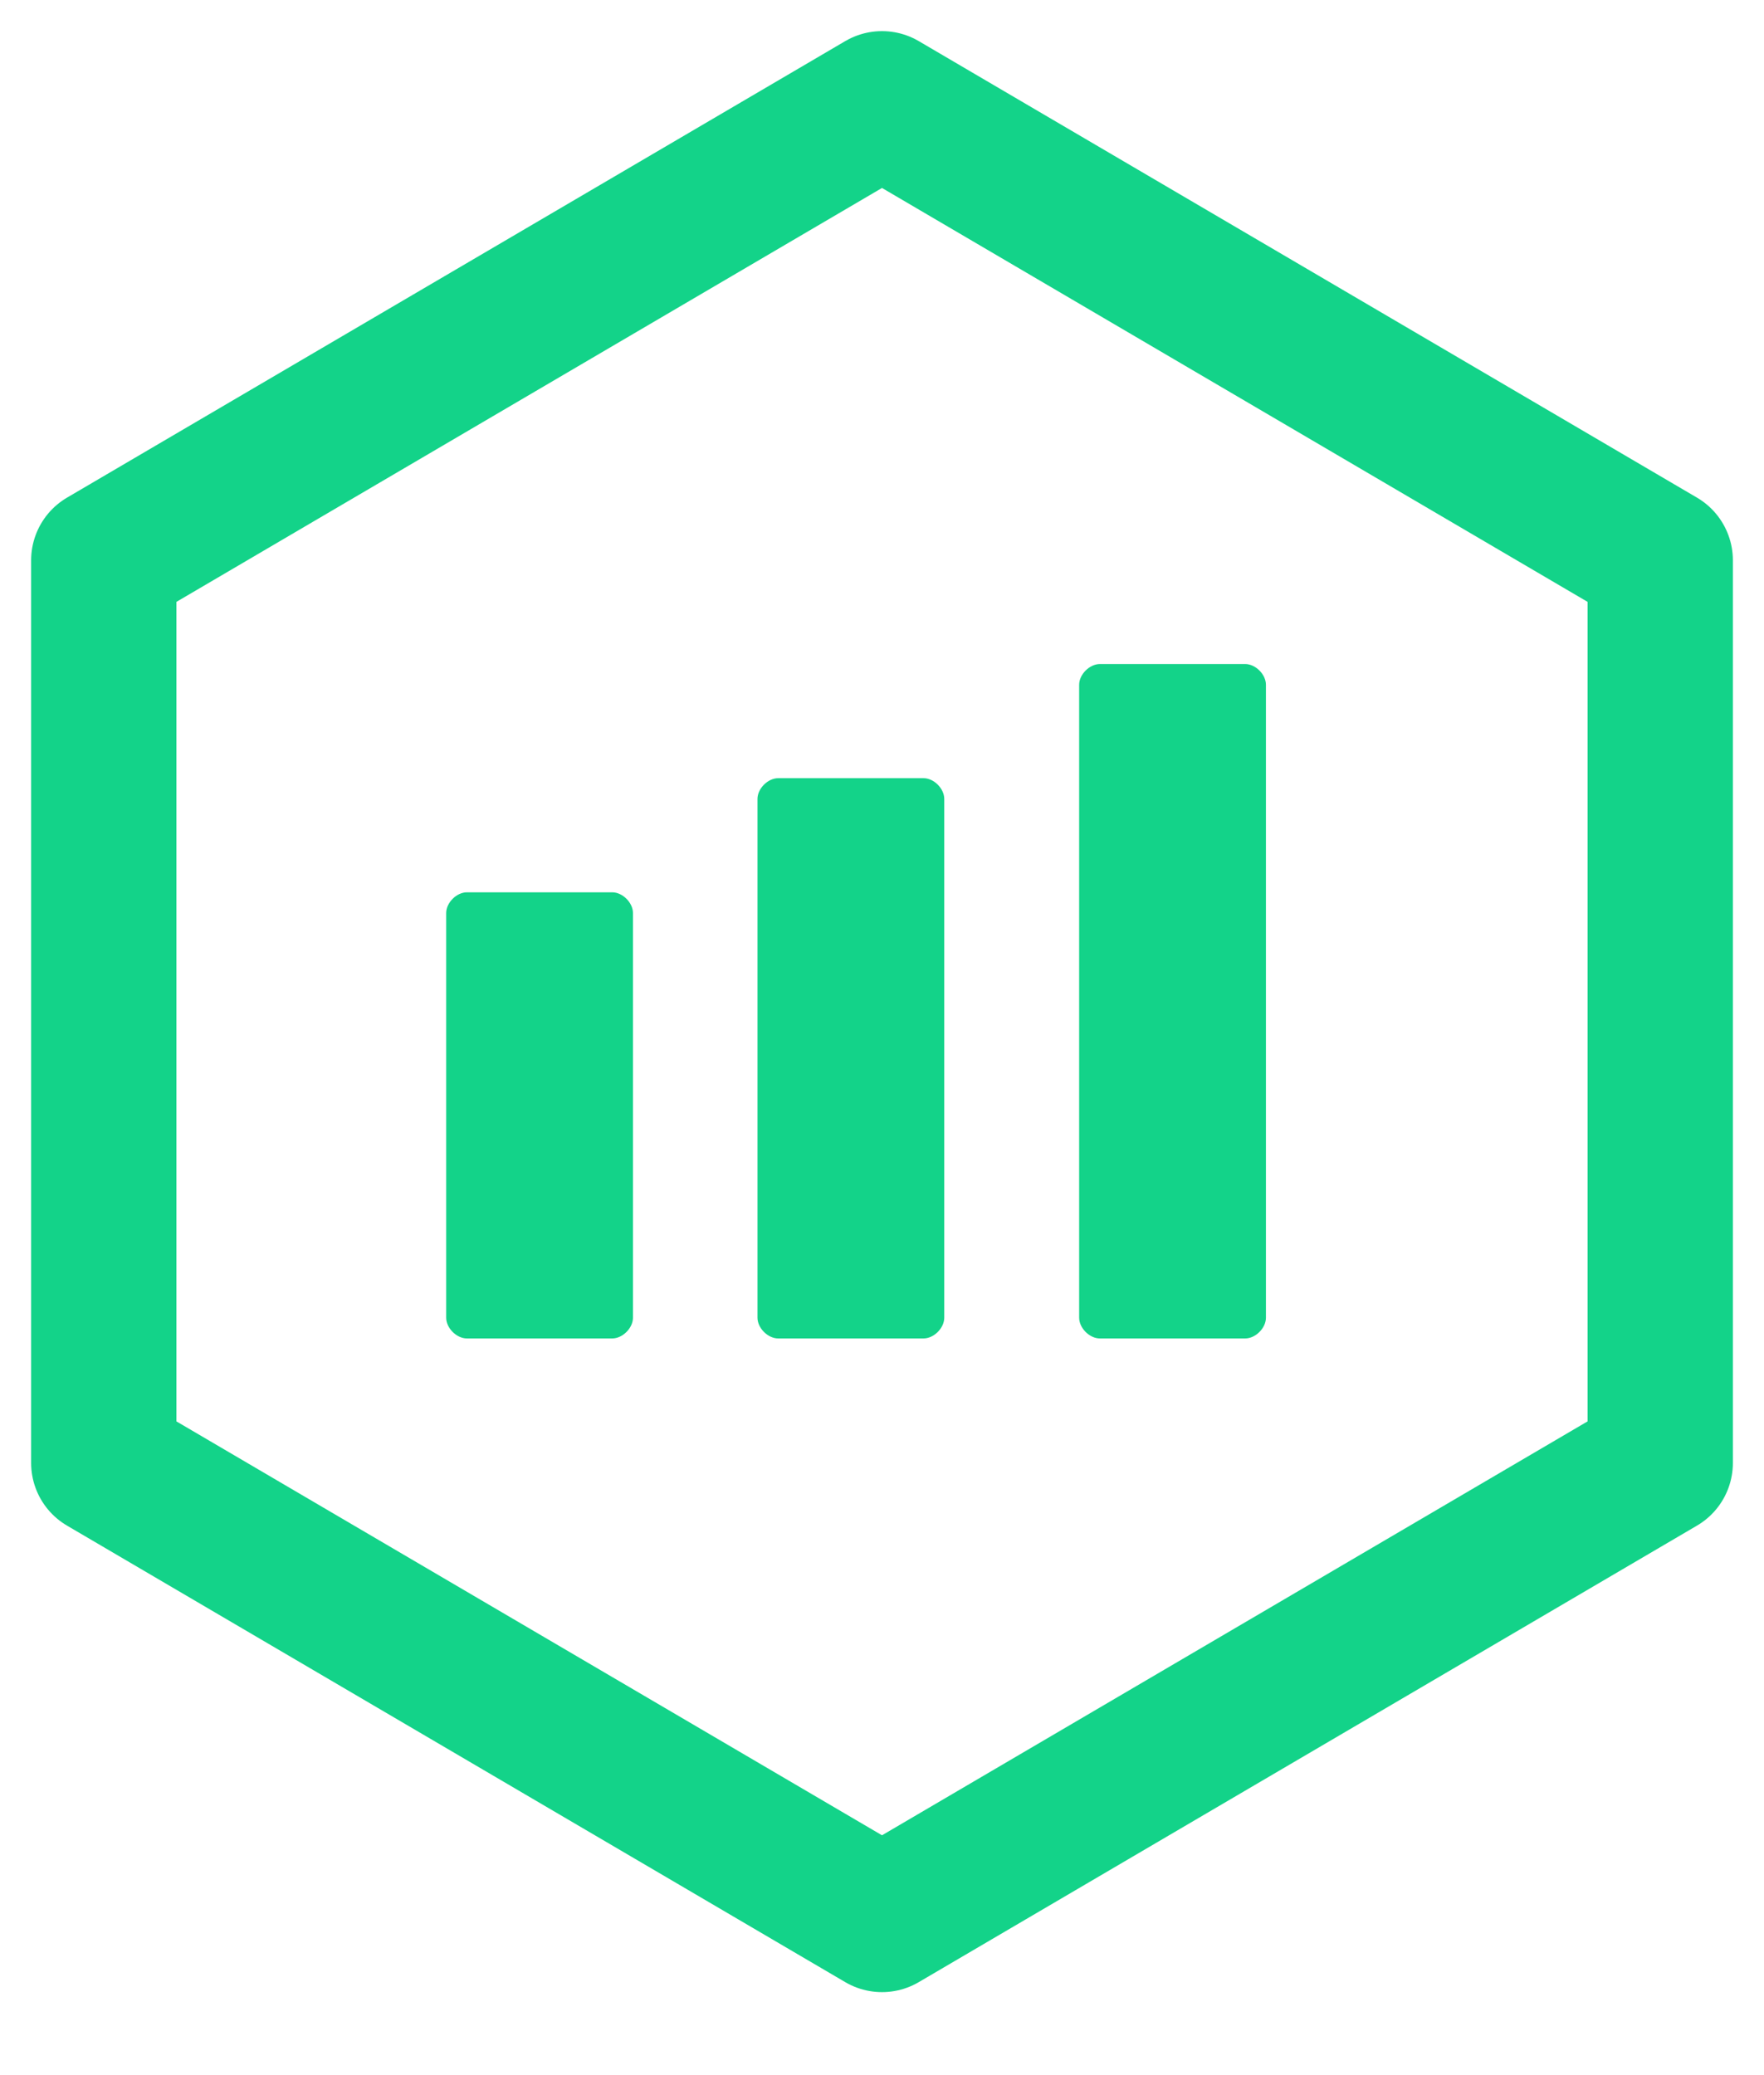 <?xml version="1.0" encoding="utf-8"?>
<!-- Generator: Adobe Illustrator 25.0.0, SVG Export Plug-In . SVG Version: 6.00 Build 0)  -->
<svg version="1.1" id="Ebene_1" xmlns="http://www.w3.org/2000/svg" xmlns:xlink="http://www.w3.org/1999/xlink" x="0px" y="0px"
	 viewBox="0 0 17 20" style="enable-background:new 0 0 17 20;" xml:space="preserve">
<style type="text/css">
	.st0{fill:none;stroke:#13D389;stroke-width:1.4;stroke-linejoin:round;}
	.st1{fill-rule:evenodd;clip-rule:evenodd;fill:#13D389;}
</style>
<desc>Created with Sketch.</desc>
<g id="Master">
	<g id="Menu-Monitoring" transform="translate(-271, -398)">
		<g id="System" transform="translate(272, 399)">
			<polygon id="Fill-3" class="st0" points="7.5,0 15,4.4 15,13.1 7.5,17.5 0,13.1 0,4.4 			"/>
			<g id="statistics" transform="translate(3.3, 5.4)">
				<path id="Rectangle" class="st1" d="M0.2,2.2h1.4c0.1,0,0.2,0.1,0.2,0.2v3.9c0,0.1-0.1,0.2-0.2,0.2H0.2C0.1,6.5,0,6.4,0,6.3V2.4
					C0,2.3,0.1,2.2,0.2,2.2z"/>
				<path id="Rectangle_1_" class="st1" d="M3.2,1.1h1.4c0.1,0,0.2,0.1,0.2,0.2v5c0,0.1-0.1,0.2-0.2,0.2H3.2C3.1,6.5,3,6.4,3,6.3v-5
					C3,1.2,3.1,1.1,3.2,1.1z"/>
				<path id="Rectangle_2_" class="st1" d="M6.3,0h1.4c0.1,0,0.2,0.1,0.2,0.2v6.1c0,0.1-0.1,0.2-0.2,0.2H6.3c-0.1,0-0.2-0.1-0.2-0.2
					V0.2C6.1,0.1,6.2,0,6.3,0z"/>
			</g>
		</g>
	</g>
</g>
</svg>
